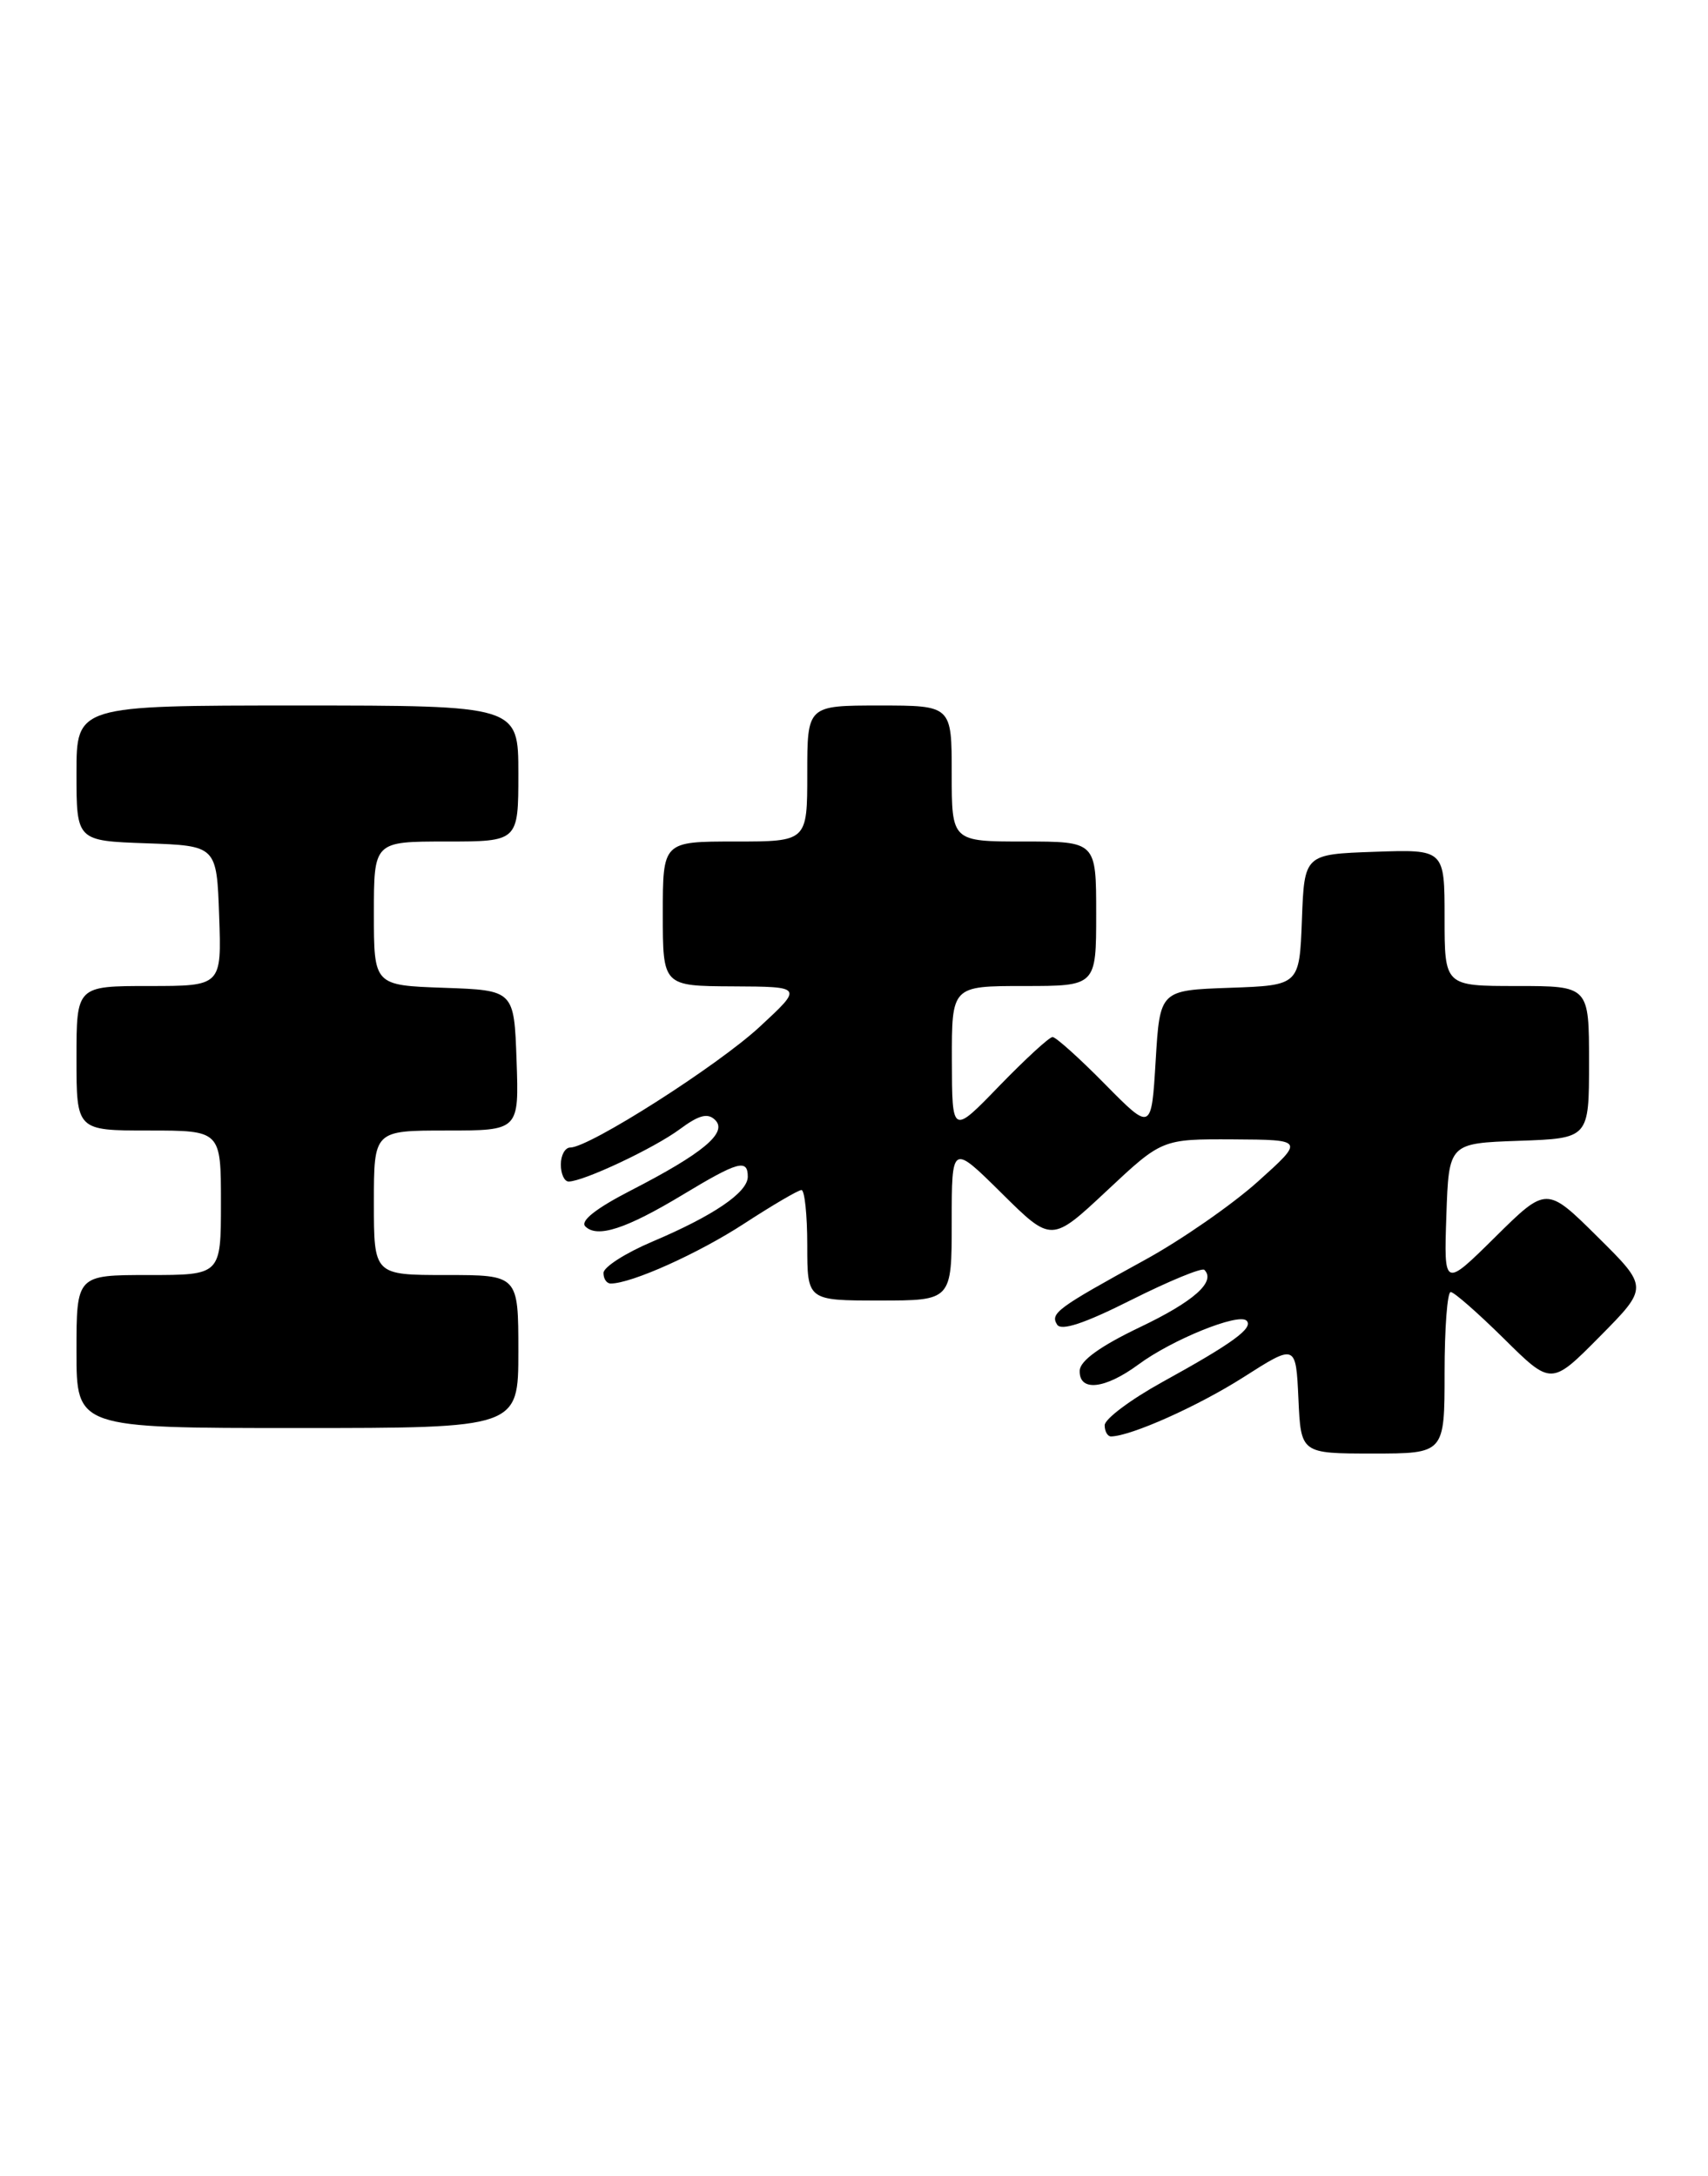 <?xml version="1.0" encoding="UTF-8" standalone="no"?>
<!DOCTYPE svg PUBLIC "-//W3C//DTD SVG 1.1//EN" "http://www.w3.org/Graphics/SVG/1.1/DTD/svg11.dtd" >
<svg xmlns="http://www.w3.org/2000/svg" xmlns:xlink="http://www.w3.org/1999/xlink" version="1.1" viewBox="0 0 201 256">
 <g >
 <path fill="currentColor"
d=" M 170.00 161.50 C 170.00 156.28 170.32 152.00 170.72 152.00 C 171.12 152.00 173.94 154.48 177.00 157.50 C 182.56 163.00 182.56 163.00 188.28 157.22 C 194.00 151.44 194.00 151.44 188.00 145.50 C 182.00 139.56 182.00 139.56 175.96 145.53 C 169.92 151.50 169.92 151.50 170.21 143.00 C 170.50 134.50 170.50 134.50 178.75 134.21 C 187.00 133.92 187.00 133.92 187.00 124.96 C 187.00 116.00 187.00 116.00 178.50 116.00 C 170.00 116.00 170.00 116.00 170.00 107.96 C 170.00 99.92 170.00 99.92 161.75 100.21 C 153.50 100.50 153.50 100.50 153.21 108.21 C 152.92 115.92 152.92 115.92 144.71 116.21 C 136.50 116.50 136.50 116.50 136.00 124.79 C 135.50 133.08 135.50 133.08 130.03 127.54 C 127.03 124.49 124.25 122.00 123.87 122.00 C 123.48 122.00 120.67 124.59 117.60 127.75 C 112.04 133.50 112.04 133.50 112.02 124.75 C 112.00 116.00 112.00 116.00 120.50 116.00 C 129.00 116.00 129.00 116.00 129.00 107.50 C 129.00 99.00 129.00 99.00 120.50 99.00 C 112.00 99.00 112.00 99.00 112.00 91.00 C 112.00 83.00 112.00 83.00 103.50 83.00 C 95.00 83.00 95.00 83.00 95.00 91.00 C 95.00 99.00 95.00 99.00 86.50 99.00 C 78.00 99.00 78.00 99.00 78.00 107.50 C 78.00 116.00 78.00 116.00 86.25 116.04 C 94.50 116.08 94.50 116.08 89.41 120.79 C 84.47 125.37 69.36 135.00 67.11 135.00 C 66.50 135.00 66.00 135.90 66.00 137.00 C 66.00 138.10 66.41 139.00 66.92 139.00 C 68.65 139.00 76.96 135.09 79.99 132.85 C 82.27 131.16 83.30 130.90 84.17 131.77 C 85.65 133.25 82.73 135.69 74.20 140.07 C 70.12 142.17 68.25 143.65 68.88 144.28 C 70.28 145.68 73.67 144.58 80.37 140.54 C 86.85 136.63 88.00 136.31 88.00 138.43 C 88.00 140.28 83.97 143.02 76.77 146.07 C 73.61 147.41 71.03 149.06 71.02 149.75 C 71.01 150.44 71.39 151.00 71.87 151.00 C 74.31 151.00 82.17 147.47 87.56 143.96 C 90.91 141.78 93.95 140.00 94.32 140.00 C 94.69 140.00 95.00 142.93 95.00 146.50 C 95.00 153.00 95.00 153.00 103.50 153.00 C 112.00 153.00 112.00 153.00 112.00 143.78 C 112.00 134.56 112.00 134.56 117.87 140.37 C 123.74 146.18 123.74 146.18 130.25 140.09 C 136.75 134.00 136.75 134.00 145.13 134.04 C 153.50 134.09 153.50 134.09 148.00 139.03 C 144.97 141.74 139.00 145.89 134.72 148.23 C 124.39 153.90 123.57 154.50 124.40 155.83 C 124.88 156.61 127.63 155.70 133.15 152.92 C 137.58 150.70 141.44 149.11 141.73 149.39 C 143.12 150.78 140.50 153.11 134.12 156.15 C 129.48 158.37 127.09 160.09 127.06 161.25 C 126.98 163.76 130.02 163.44 133.98 160.52 C 137.93 157.60 145.76 154.43 146.70 155.37 C 147.55 156.22 145.05 158.04 136.75 162.61 C 133.04 164.66 130.00 166.94 130.00 167.67 C 130.00 168.40 130.34 168.99 130.75 168.99 C 133.12 168.94 140.96 165.44 146.32 162.03 C 152.50 158.09 152.50 158.09 152.80 164.55 C 153.09 171.00 153.09 171.00 161.55 171.00 C 170.00 171.00 170.00 171.00 170.00 161.50 Z  M 61.00 159.00 C 61.00 150.00 61.00 150.00 52.50 150.00 C 44.00 150.00 44.00 150.00 44.00 141.50 C 44.00 133.00 44.00 133.00 52.54 133.00 C 61.08 133.00 61.08 133.00 60.79 124.75 C 60.50 116.50 60.50 116.50 52.25 116.21 C 44.00 115.92 44.00 115.92 44.00 107.46 C 44.00 99.00 44.00 99.00 52.50 99.00 C 61.00 99.00 61.00 99.00 61.00 91.00 C 61.00 83.00 61.00 83.00 35.00 83.00 C 9.00 83.00 9.00 83.00 9.00 90.96 C 9.00 98.92 9.00 98.92 17.25 99.21 C 25.50 99.50 25.50 99.50 25.79 107.75 C 26.08 116.00 26.08 116.00 17.54 116.00 C 9.00 116.00 9.00 116.00 9.00 124.50 C 9.00 133.00 9.00 133.00 17.50 133.00 C 26.00 133.00 26.00 133.00 26.00 141.50 C 26.00 150.00 26.00 150.00 17.50 150.00 C 9.00 150.00 9.00 150.00 9.00 159.00 C 9.00 168.00 9.00 168.00 35.00 168.00 C 61.00 168.00 61.00 168.00 61.00 159.00 Z "/>
</g>
</svg>